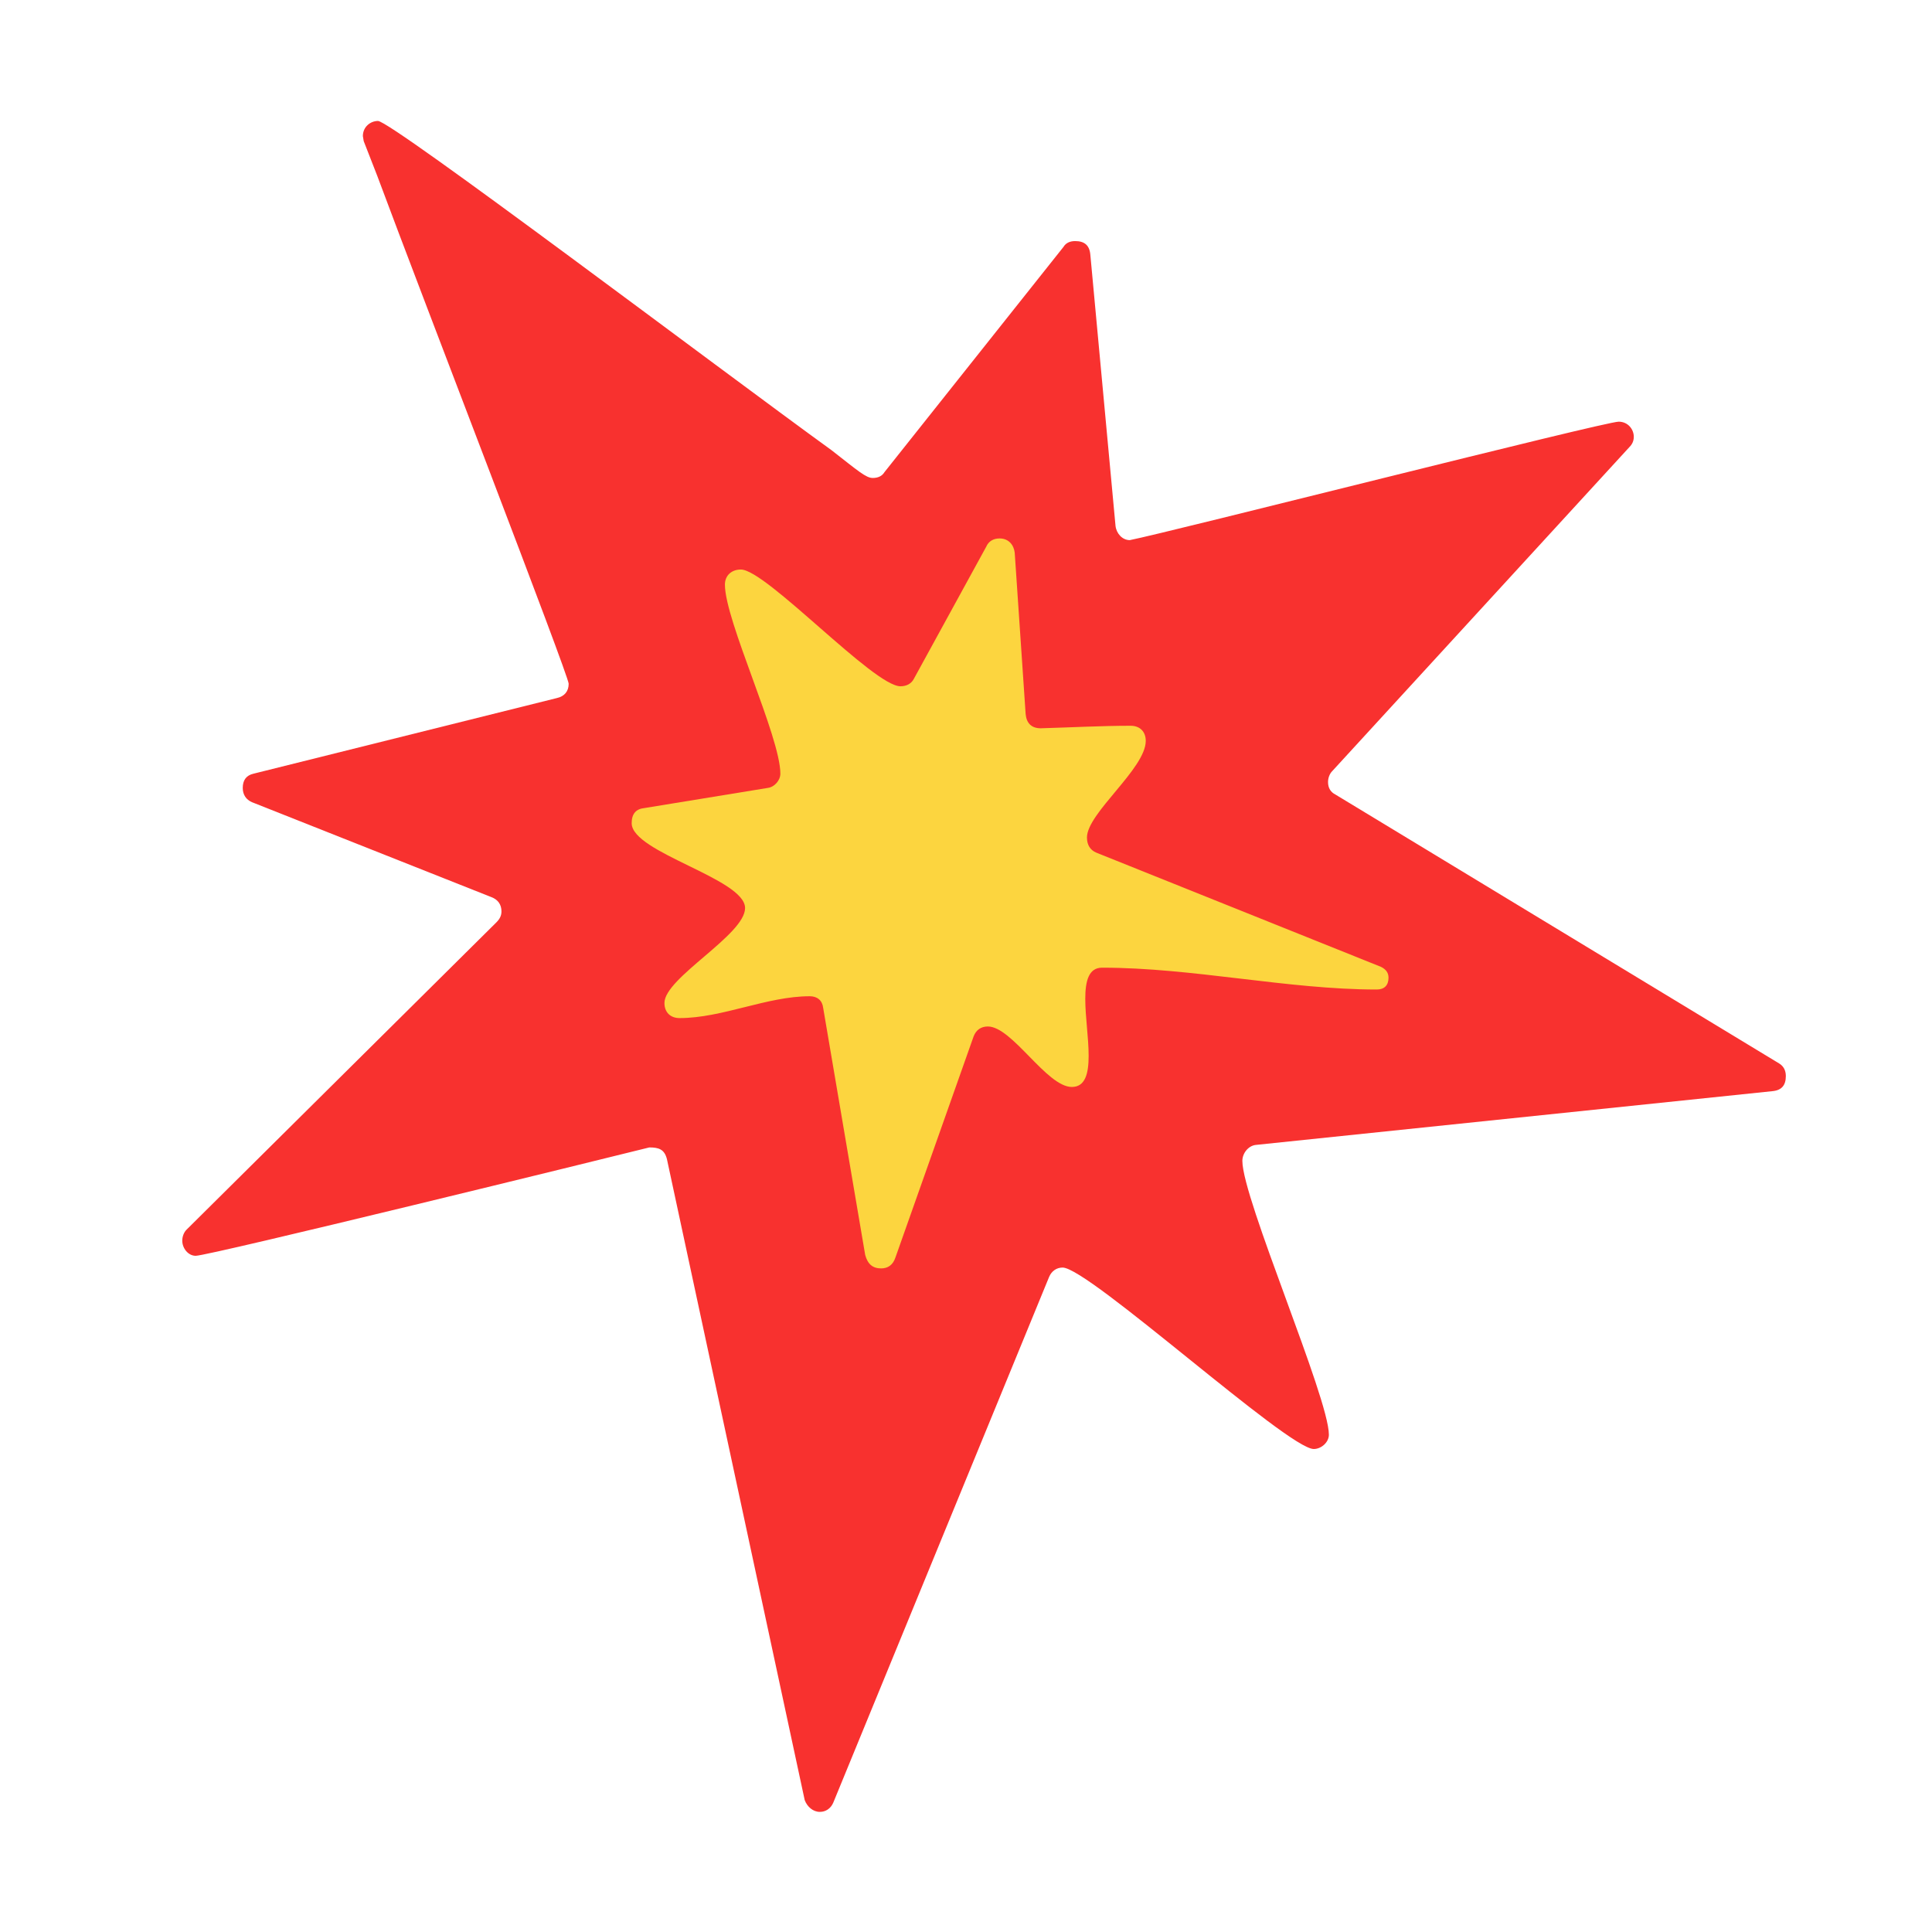 <svg version="1.1" xmlns="http://www.w3.org/2000/svg" viewBox="0 0 2300 2300"><g transform="scale(1,-1) translate(-256, -1869)">
		<path d="M1232-288c7 0 13 4 16 11l257 626c3 7 9 11 16 11 31 0 268-216 299-216 9 0 18 8 18 17 0 44-103 281-103 326 0 9 7 18 16 19l615 64c11 1 16 7 16 18 0 7-3 12-8 15l-528 320c-6 3-9 8-9 15 0 5 2 10 5 13l354 386c3 3 5 7 5 12 0 9-7 18-18 18-17 0-536-132-582-141-9 0-16 8-17 17l-30 323c-1 11-7 16-18 16-6 0-11-2-14-7l-213-268c-3-5-8-7-14-7-8 0-17 8-49 33-134 97-524 392-540 392-9 0-18-7-18-18l1-6 16-41c55-148 228-595 228-605 0-9-5-15-14-17l-361-90c-9-2-13-8-13-17 0-8 4-14 11-17l285-113c8-3 12-9 12-17 0-5-2-9-6-13l-369-366c-3-3-5-8-5-13 0-9 7-18 16-18 16 0 492 117 540 129 11 0 18-2 21-14l164-763c3-8 10-14 18-14 z" fill="#F8312F"/>
		<path d="M1305 359c8 0 14 4 17 13l93 263c3 8 9 12 17 12 29 0 70-72 100-72 16 0 20 16 20 37 0 22-4 46-4 68 0 21 4 37 20 37 108 0 221-26 327-26 9 0 14 5 14 14 0 6-3 10-9 13l-339 136c-7 3-11 9-11 18 0 29 70 82 70 115 0 11-7 18-18 18-35 0-71-2-107-3-11 0-17 6-18 17l-13 192c-1 9-7 17-18 17-7 0-13-3-16-10l-86-157c-3-6-9-9-16-9-32 0-160 139-190 139-11 0-19-7-19-18 0-43 66-181 66-225 0-8-7-16-15-17l-147-24c-10-1-15-7-15-18 0-35 135-66 135-101 0-32-96-83-96-113 0-11 7-18 18-18 51 0 104 26 155 26 9 0 15-5 16-14l50-294c3-11 9-16 19-16 z" fill="#FCD53F"/>
	</g></svg>
